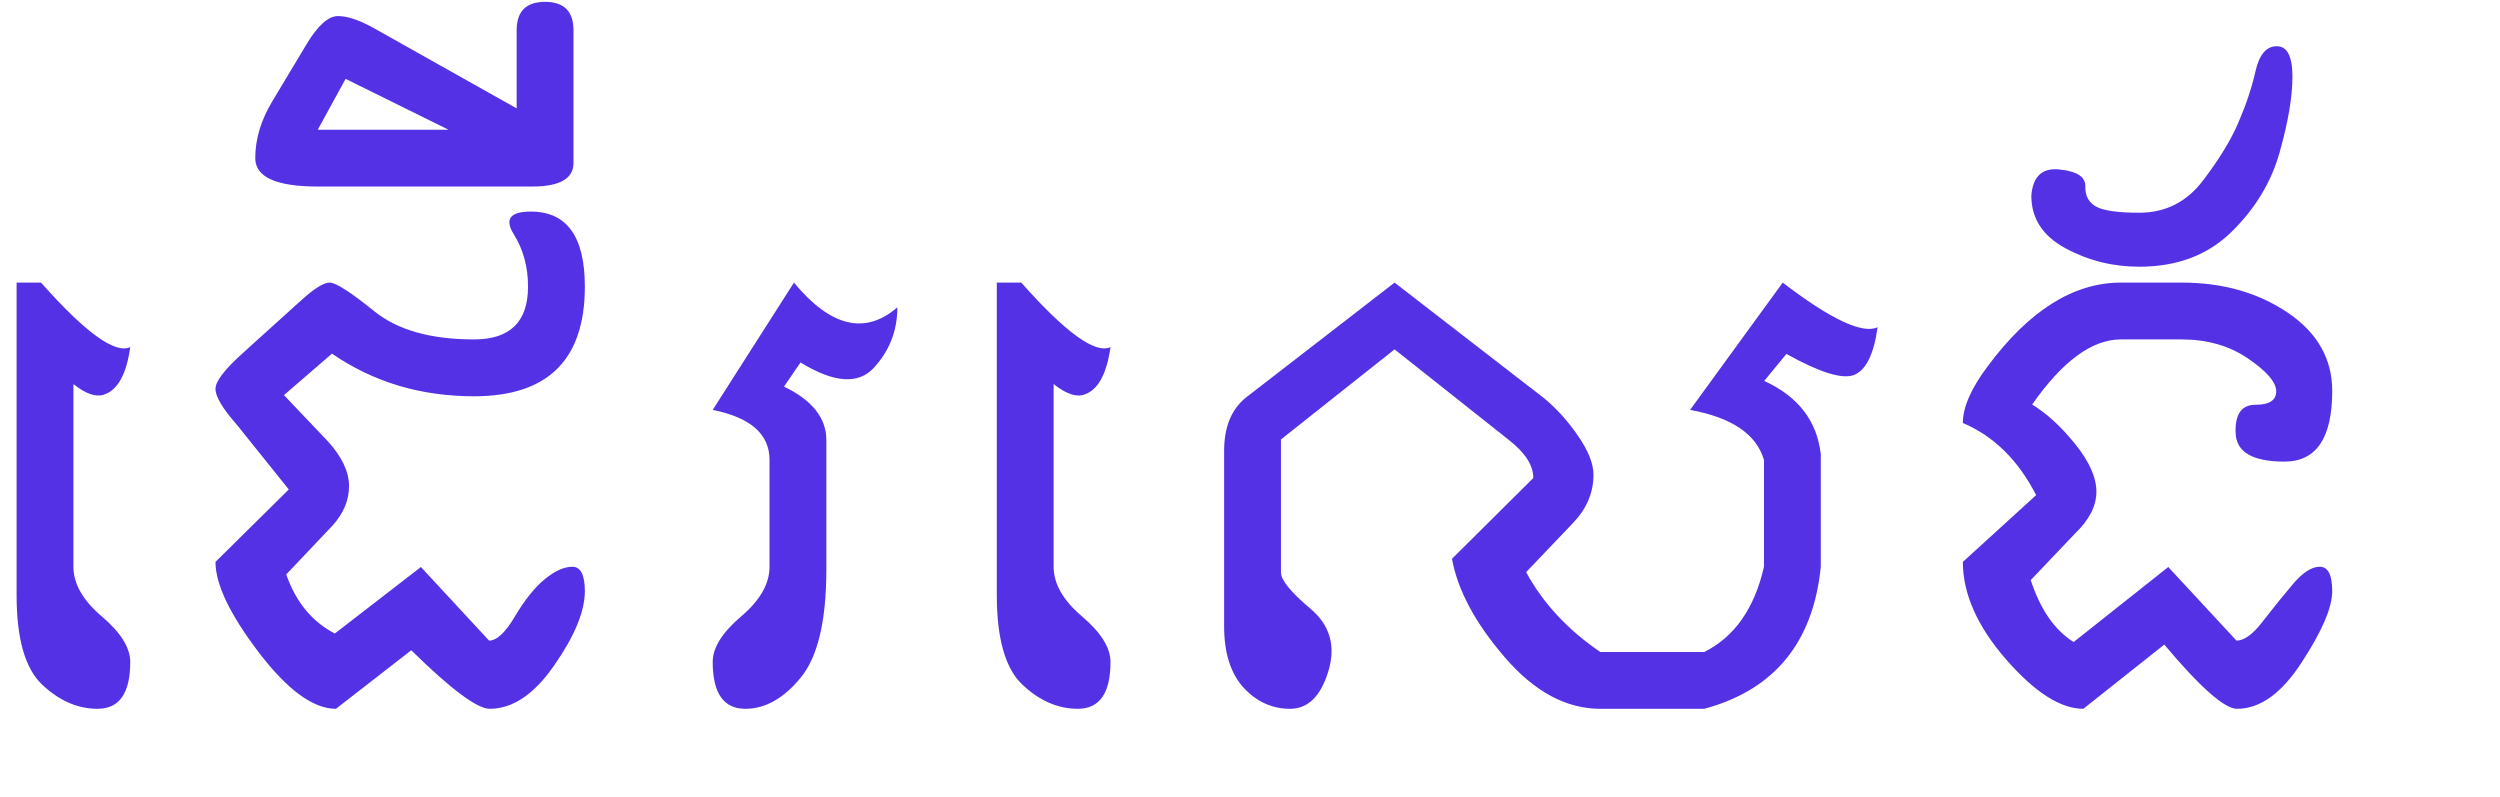<svg width="84.65" height="27" viewBox="0 0 84.65 27" fill="none" xmlns="http://www.w3.org/2000/svg">
<path d="M2.486 13.004V19.19C2.486 19.767 2.807 20.328 3.448 20.873C4.089 21.419 4.41 21.932 4.41 22.413C4.41 23.471 4.041 24 3.304 24C2.63 24 2.005 23.727 1.428 23.182C0.85 22.637 0.562 21.627 0.562 20.152V9.569H1.389C2.89 11.262 3.897 11.991 4.41 11.753C4.282 12.67 3.987 13.206 3.525 13.36C3.249 13.456 2.903 13.337 2.486 13.004ZM9.615 13.379L11.106 14.947C11.58 15.473 11.818 15.976 11.818 16.458C11.818 16.939 11.632 17.384 11.26 17.795L9.692 19.45C10.019 20.386 10.567 21.053 11.337 21.451L14.252 19.199L16.561 21.691C16.824 21.691 17.119 21.412 17.446 20.854C17.779 20.296 18.116 19.879 18.456 19.603C18.796 19.328 19.104 19.19 19.379 19.19C19.662 19.19 19.803 19.466 19.803 20.017C19.803 20.697 19.46 21.531 18.773 22.518C18.093 23.506 17.362 24 16.58 24C16.157 24 15.271 23.339 13.925 22.018L11.375 24C10.606 24 9.733 23.362 8.758 22.085C7.784 20.803 7.296 19.783 7.296 19.026L9.778 16.573L8.018 14.38C7.537 13.834 7.296 13.43 7.296 13.167C7.296 12.917 7.594 12.523 8.191 11.984C8.338 11.849 8.479 11.721 8.614 11.599L10.192 10.175C10.634 9.771 10.958 9.569 11.164 9.569C11.369 9.569 11.869 9.89 12.664 10.531C13.453 11.173 14.582 11.493 16.051 11.493C17.269 11.493 17.879 10.897 17.879 9.704C17.879 9.037 17.718 8.447 17.398 7.934C17.077 7.421 17.269 7.164 17.975 7.164C19.193 7.164 19.803 8.011 19.803 9.704C19.803 12.18 18.552 13.418 16.051 13.418C14.242 13.418 12.639 12.937 11.241 11.974L9.615 13.379ZM10.759 4.392H15.185L11.702 2.67L10.759 4.392ZM19.418 5.518C19.418 6.05 18.953 6.316 18.023 6.316H10.759C9.348 6.316 8.643 5.995 8.643 5.354C8.643 4.713 8.835 4.071 9.22 3.43L10.375 1.506C10.759 0.864 11.116 0.544 11.443 0.544C11.77 0.544 12.183 0.685 12.684 0.967L17.494 3.67V1.025C17.494 0.383 17.814 0.063 18.456 0.063C19.097 0.063 19.418 0.383 19.418 1.025V5.518ZM27.98 19.286C27.98 21.018 27.692 22.236 27.114 22.942C26.537 23.647 25.912 24 25.238 24C24.501 24 24.132 23.471 24.132 22.413C24.132 21.932 24.453 21.419 25.094 20.873C25.735 20.328 26.056 19.767 26.056 19.19V15.572C26.056 14.7 25.415 14.136 24.132 13.879L26.883 9.569C28.128 11.07 29.295 11.349 30.385 10.406C30.385 11.195 30.119 11.878 29.587 12.455C29.061 13.026 28.233 12.965 27.105 12.273L26.547 13.09C27.502 13.552 27.98 14.155 27.98 14.899V19.286ZM35.676 13.004V19.19C35.676 19.767 35.997 20.328 36.639 20.873C37.28 21.419 37.601 21.932 37.601 22.413C37.601 23.471 37.232 24 36.494 24C35.821 24 35.196 23.727 34.618 23.182C34.041 22.637 33.752 21.627 33.752 20.152V9.569H34.58C36.081 11.262 37.087 11.991 37.601 11.753C37.472 12.67 37.177 13.206 36.715 13.36C36.44 13.456 36.093 13.337 35.676 13.004ZM51.069 14.88L47.221 11.83L43.373 14.88V19.382C43.373 19.639 43.703 20.046 44.364 20.604C45.031 21.162 45.236 21.867 44.98 22.721C44.723 23.573 44.29 24 43.681 24C43.071 24 42.545 23.759 42.103 23.279C41.667 22.797 41.449 22.108 41.449 21.21V15.265C41.449 14.469 41.689 13.873 42.17 13.475L47.221 9.569L52.272 13.475C52.708 13.834 53.096 14.264 53.436 14.764C53.782 15.265 53.955 15.701 53.955 16.073C53.955 16.682 53.724 17.227 53.263 17.708L51.675 19.373C52.246 20.424 53.083 21.326 54.186 22.076H57.707C58.733 21.563 59.407 20.601 59.728 19.19V15.572C59.471 14.7 58.637 14.136 57.226 13.879L60.363 9.569C61.992 10.814 63.063 11.317 63.576 11.08C63.448 11.997 63.181 12.536 62.777 12.696C62.38 12.85 61.617 12.613 60.488 11.984L59.737 12.898C60.885 13.424 61.523 14.251 61.652 15.38V19.19C61.395 21.755 60.08 23.359 57.707 24H54.186C53.032 24 51.954 23.42 50.954 22.259C49.953 21.098 49.357 19.985 49.164 18.92L51.916 16.188C51.922 15.758 51.64 15.322 51.069 14.88ZM69.752 5.74C70.349 5.804 70.634 6.003 70.608 6.337C70.608 6.645 70.733 6.866 70.984 7.001C71.24 7.135 71.724 7.203 72.436 7.203C73.321 7.203 74.04 6.84 74.591 6.116C75.143 5.391 75.544 4.733 75.794 4.143C76.05 3.553 76.243 2.976 76.371 2.412C76.499 1.847 76.74 1.565 77.093 1.565C77.445 1.565 77.622 1.908 77.622 2.594C77.622 3.281 77.477 4.134 77.189 5.154C76.907 6.167 76.361 7.068 75.553 7.857C74.752 8.639 73.713 9.031 72.436 9.031C71.538 9.031 70.705 8.822 69.935 8.405C69.165 7.988 68.781 7.395 68.781 6.625C68.832 5.965 69.156 5.67 69.752 5.74ZM68.809 13.697C69.31 14.004 69.797 14.453 70.272 15.043C70.746 15.633 70.984 16.169 70.984 16.65C70.984 17.131 70.743 17.602 70.262 18.064L68.761 19.642C69.088 20.642 69.573 21.341 70.214 21.739L73.418 19.199L75.727 21.691C75.989 21.691 76.284 21.476 76.612 21.047C76.945 20.617 77.282 20.2 77.622 19.796C77.962 19.392 78.269 19.19 78.545 19.19C78.828 19.19 78.969 19.466 78.969 20.017C78.969 20.569 78.625 21.37 77.939 22.422C77.259 23.474 76.528 24 75.746 24C75.322 24 74.501 23.275 73.283 21.826L70.541 24C69.771 24 68.899 23.442 67.924 22.326C66.949 21.204 66.462 20.104 66.462 19.026L68.944 16.765C68.335 15.579 67.507 14.764 66.462 14.322C66.462 13.79 66.741 13.151 67.299 12.407C68.704 10.515 70.207 9.569 71.811 9.569H73.879C75.265 9.569 76.461 9.909 77.468 10.589C78.468 11.269 78.969 12.151 78.969 13.235C78.969 14.832 78.43 15.63 77.352 15.63C76.275 15.63 75.723 15.309 75.698 14.668C75.672 14.027 75.896 13.706 76.371 13.706C76.846 13.706 77.08 13.549 77.073 13.235C77.061 12.927 76.737 12.558 76.102 12.128C75.473 11.705 74.732 11.493 73.879 11.493H71.811C70.836 11.493 69.835 12.228 68.809 13.697Z" fill="#5531E6"/>
</svg>
